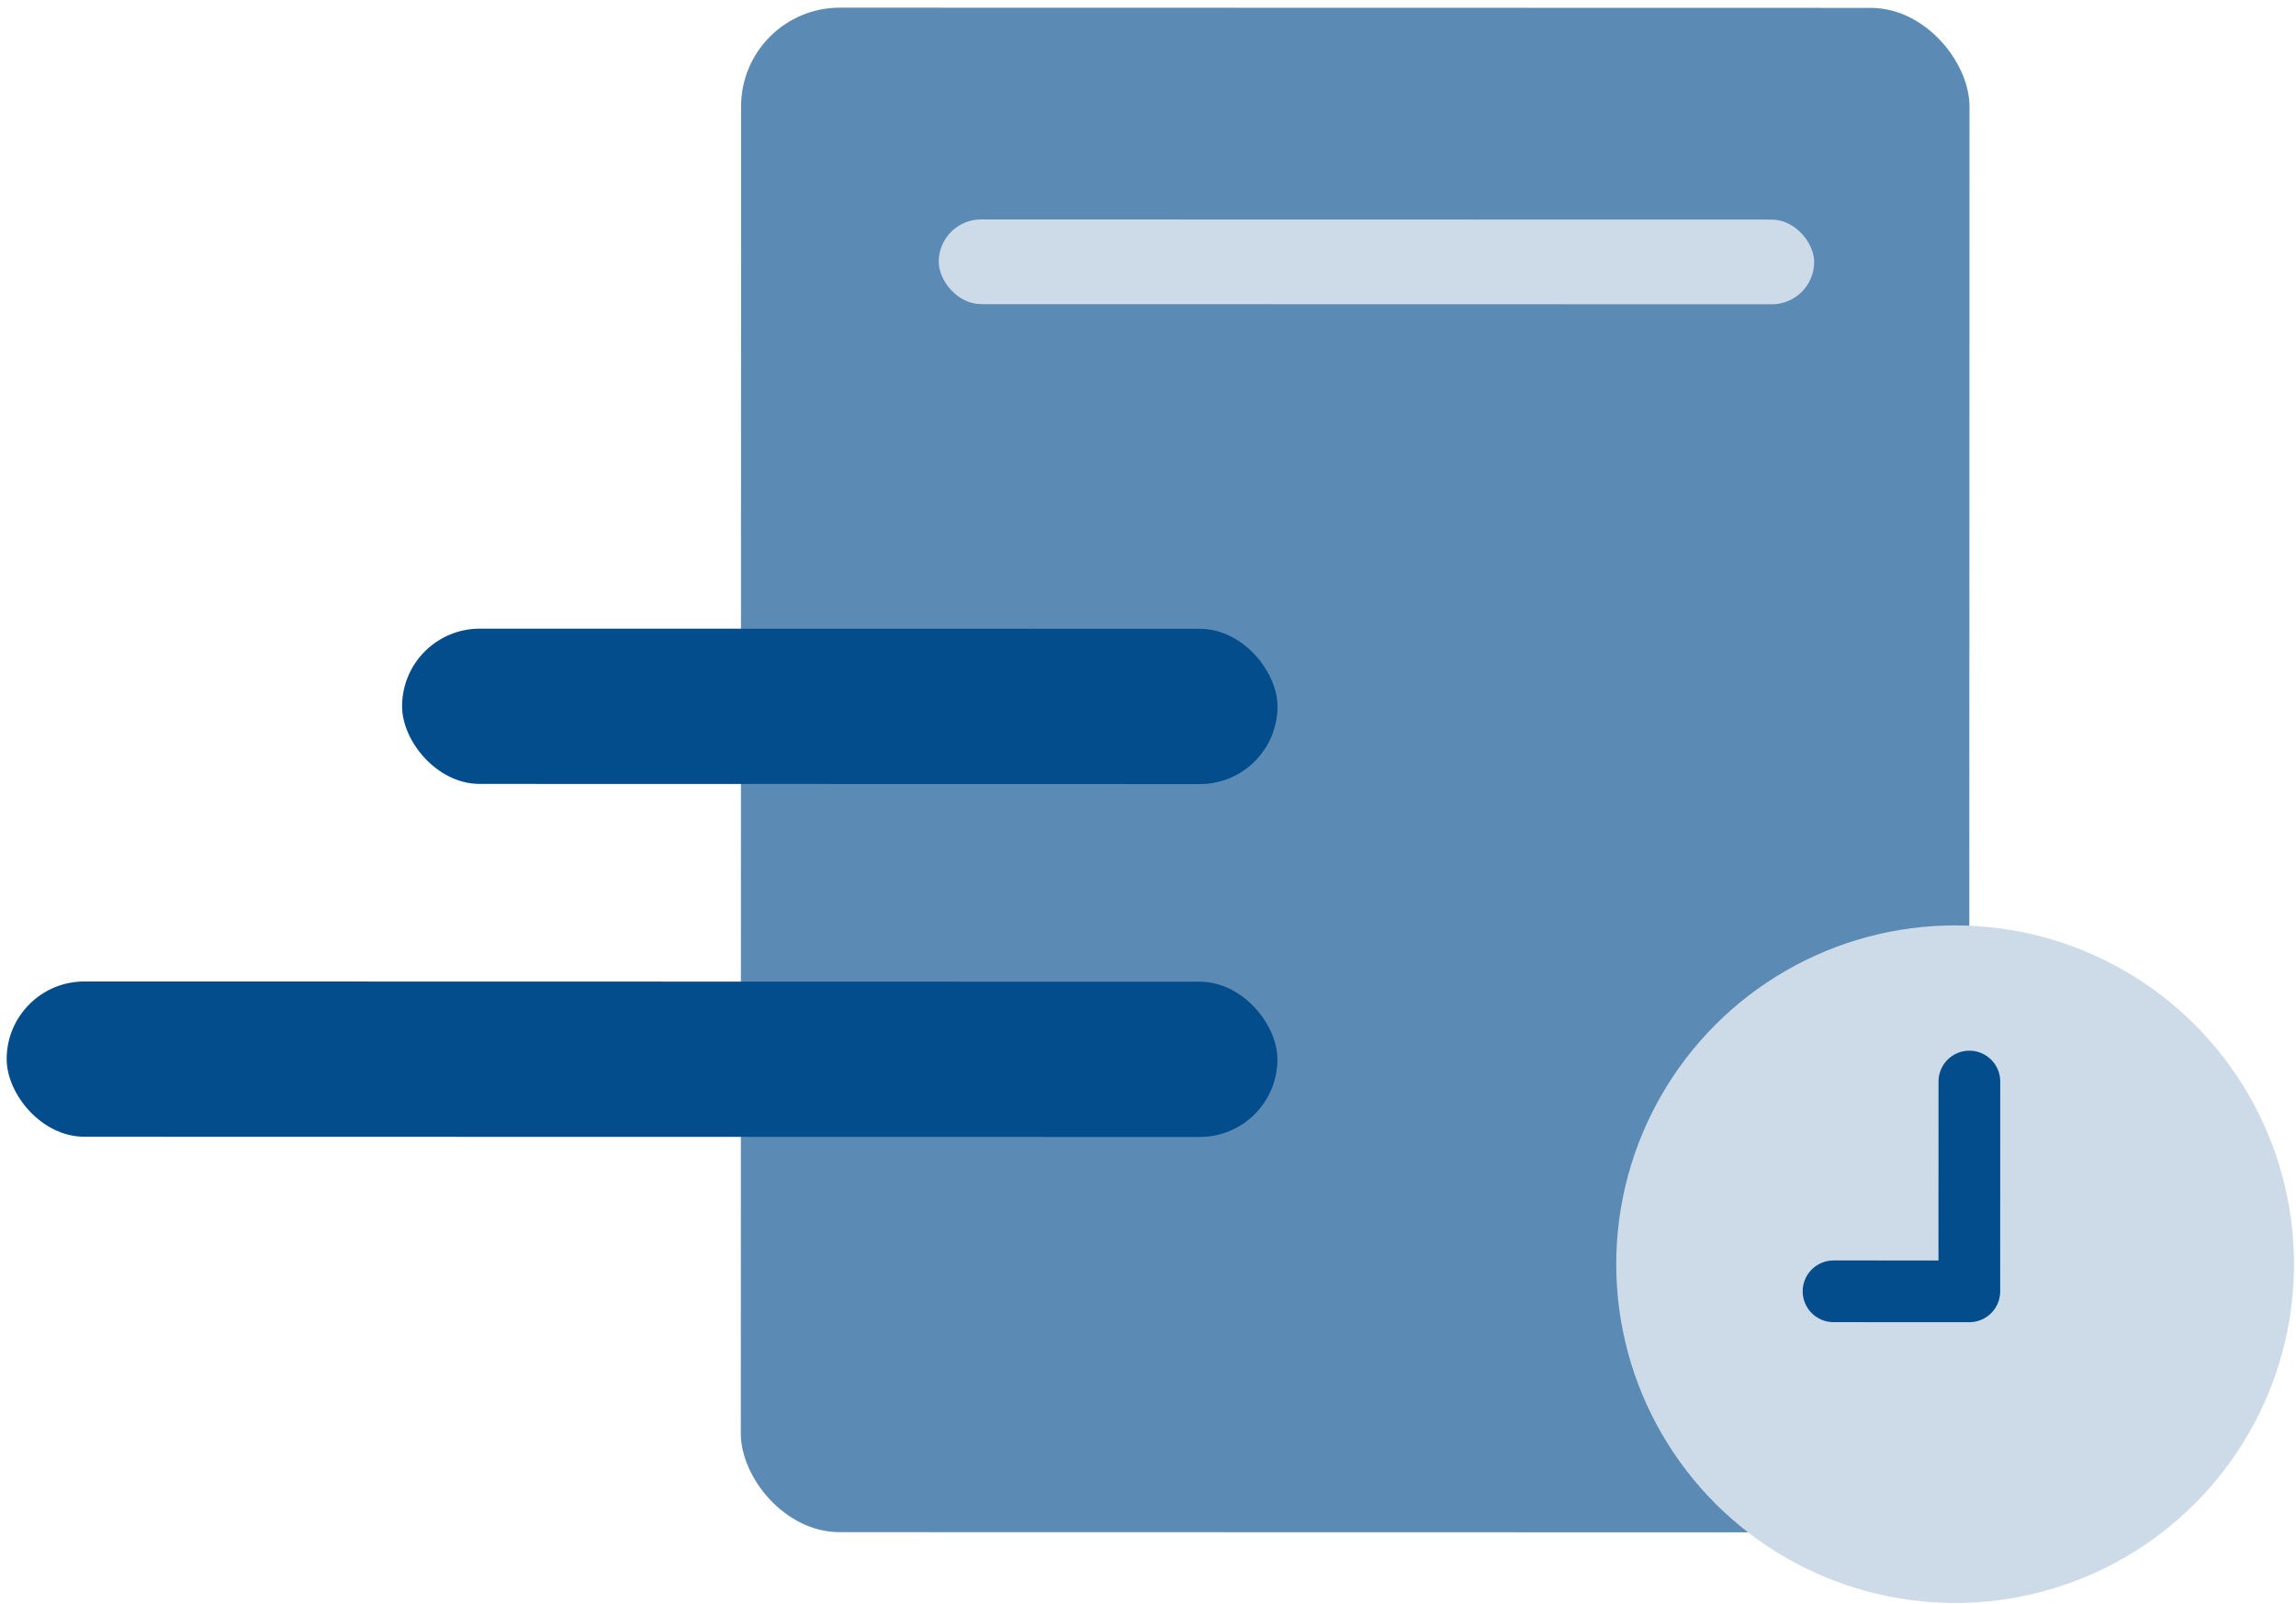 <svg width="186" height="130" viewBox="0 0 186 130" fill="none" xmlns="http://www.w3.org/2000/svg">
<rect x="60.038" y="0.619" width="99.513" height="123.534" rx="8" transform="rotate(0.012 60.038 0.619)" fill="#5B8BB4"/>
<rect x="0.541" y="79.53" width="102.945" height="12.582" rx="6.291" transform="rotate(0.012 0.541 79.53)" fill="#034D8C"/>
<rect x="32.575" y="50.941" width="70.918" height="12.582" rx="6.291" transform="rotate(0.012 32.575 50.941)" fill="#034D8C"/>
<rect x="76.048" y="17.78" width="70.918" height="6.863" rx="3.432" transform="rotate(0.012 76.048 17.78)" fill="#CDDBE8"/>
<circle cx="158.385" cy="102.441" r="27.452" transform="rotate(0.012 158.385 102.441)" fill="#CDDBE8"/>
<path d="M159.54 87.64L159.536 104.64L148.536 104.638" stroke="#034D8C" stroke-width="5" stroke-linecap="round" stroke-linejoin="round"/>
</svg>
